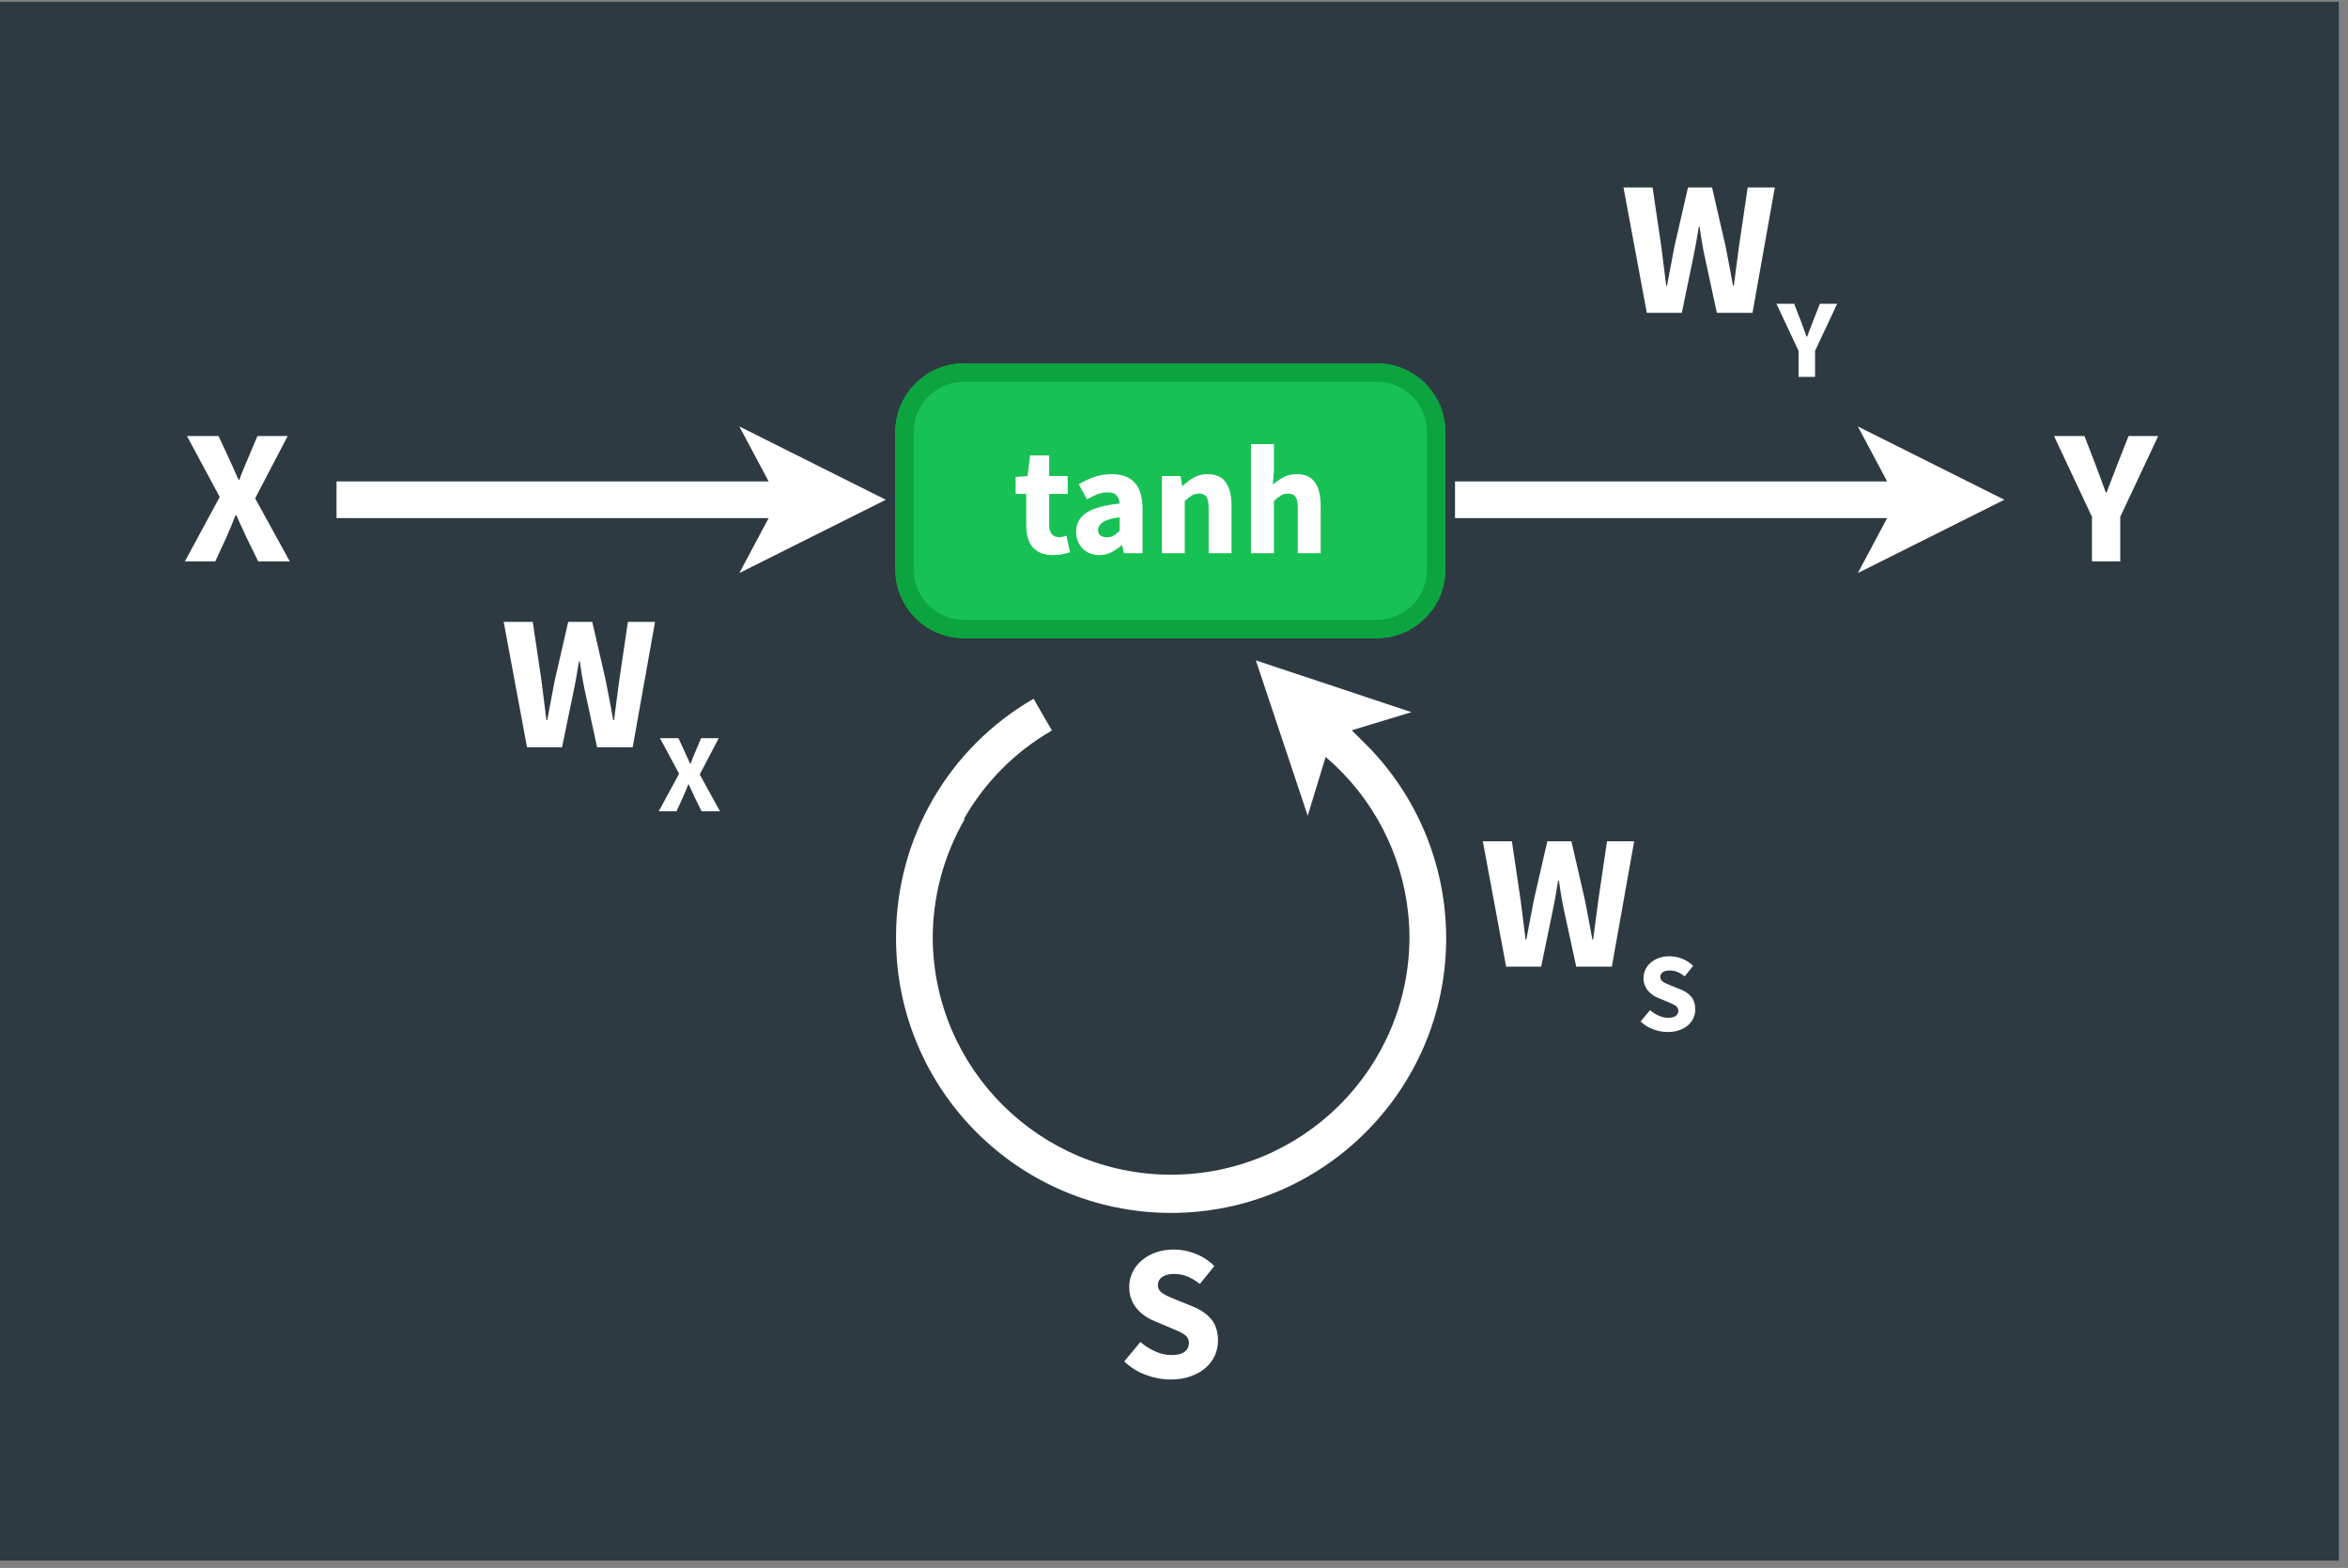 <?xml version="1.0" encoding="UTF-8" standalone="no"?>
<!DOCTYPE svg PUBLIC "-//W3C//DTD SVG 1.1//EN" "http://www.w3.org/Graphics/SVG/1.1/DTD/svg11.dtd">
<svg width="100%" height="100%" viewBox="0 0 256 171" version="1.1" xmlns="http://www.w3.org/2000/svg" xmlns:xlink="http://www.w3.org/1999/xlink" xml:space="preserve" xmlns:serif="http://www.serif.com/" style="fill-rule:evenodd;clip-rule:evenodd;stroke-linejoin:round;stroke-miterlimit:1.414;">
    <rect x="0" y="0" width="256" height="171" fill="#808080" stroke="none"/>
    <g id="Artboard1" transform="matrix(1.04217e-17,-0.17,0.255,1.56265e-17,0,170.2)">
        <rect x="0" y="0" width="1000" height="1000" style="fill:rgb(46,58,65);"/>
        <g transform="matrix(-0.948,7.74522e-17,-1.68875e-16,-0.92,-3950.62,-2111.68)">
            <g id="output" transform="matrix(6.196,0,1.05036e-31,4.261,-7523.4,-4901.87)">
                <g transform="matrix(1.94388e-17,-0.317,0.593,3.62858e-17,263.602,472.048)">
                    <path d="M60,276.875L60,270.125L208.68,270.125L198.6,260L249,273.5L198.6,287L208.68,276.875L60,276.875Z" style="fill:white;"/>
                </g>
                <g transform="matrix(6.12323e-17,-1,1,6.12323e-17,351.764,469.179)">
                    <path d="M85.621,80.758L85.621,75.886L81.484,67.066L84.802,67.066L86.02,70.216C86.216,70.734 86.402,71.235 86.577,71.718C86.752,72.201 86.937,72.708 87.133,73.24L87.217,73.24C87.413,72.708 87.606,72.201 87.795,71.718C87.984,71.235 88.176,70.734 88.372,70.216L89.611,67.066L92.845,67.066L88.708,75.886L88.708,80.758L85.621,80.758Z" style="fill:white;fill-rule:nonzero;"/>
                </g>
                <g transform="matrix(6.12323e-17,-1,1,6.12323e-17,324.615,516.158)">
                    <path d="M84.046,80.758L81.505,67.066L84.676,67.066L85.621,73.471C85.705,74.185 85.796,74.903 85.894,75.624C85.992,76.345 86.083,77.069 86.167,77.797L86.251,77.797C86.391,77.069 86.528,76.345 86.661,75.624C86.794,74.903 86.93,74.185 87.07,73.471L88.54,67.066L91.165,67.066L92.635,73.471C92.775,74.171 92.912,74.882 93.045,75.603C93.178,76.324 93.314,77.055 93.454,77.797L93.538,77.797C93.636,77.055 93.731,76.327 93.822,75.613C93.913,74.899 94.007,74.185 94.105,73.471L95.05,67.066L98.011,67.066L95.575,80.758L91.69,80.758L90.346,74.542C90.234,74.01 90.133,73.475 90.042,72.936C89.951,72.397 89.87,71.875 89.8,71.371L89.716,71.371C89.632,71.875 89.545,72.397 89.454,72.936C89.363,73.475 89.261,74.01 89.149,74.542L87.868,80.758L84.046,80.758Z" style="fill:white;fill-rule:nonzero;"/>
                    <path d="M100.598,87.751L100.598,84.911L98.186,79.769L100.121,79.769L100.831,81.605C100.945,81.907 101.053,82.199 101.155,82.481C101.257,82.762 101.366,83.058 101.48,83.368L101.529,83.368C101.643,83.058 101.755,82.762 101.865,82.481C101.976,82.199 102.088,81.907 102.202,81.605L102.925,79.769L104.81,79.769L102.398,84.911L102.398,87.751L100.598,87.751Z" style="fill:white;fill-rule:nonzero;"/>
                </g>
            </g>
            <g id="input" transform="matrix(6.196,0,0,4.261,-7523.4,-4424.66)">
                <g transform="matrix(1.94388e-17,-0.317,0.593,3.62858e-17,263.602,482.048)">
                    <path d="M60,276.875L60,270.125L208.68,270.125L198.6,260L249,273.5L198.6,287L208.68,276.875L60,276.875Z" style="fill:white;"/>
                </g>
                <g transform="matrix(6.12323e-17,-1,1,6.12323e-17,351.764,561.011)">
                    <path d="M81.442,80.758L85.243,73.723L81.673,67.066L85.117,67.066L86.314,69.649C86.468,69.971 86.622,70.311 86.776,70.668C86.93,71.025 87.105,71.42 87.301,71.854L87.385,71.854C87.539,71.42 87.69,71.025 87.837,70.668C87.984,70.311 88.127,69.971 88.267,69.649L89.359,67.066L92.656,67.066L89.107,73.87L92.887,80.758L89.443,80.758L88.078,77.965C87.91,77.601 87.746,77.241 87.585,76.884C87.424,76.527 87.245,76.138 87.049,75.718L86.965,75.718C86.811,76.138 86.657,76.527 86.503,76.884C86.349,77.241 86.195,77.601 86.041,77.965L84.76,80.758L81.442,80.758Z" style="fill:white;fill-rule:nonzero;"/>
                </g>
                <g transform="matrix(6.12323e-17,-1,1,6.12323e-17,372.06,526.298)">
                    <path d="M84.046,80.758L81.505,67.066L84.676,67.066L85.621,73.471C85.705,74.185 85.796,74.903 85.894,75.624C85.992,76.345 86.083,77.069 86.167,77.797L86.251,77.797C86.391,77.069 86.528,76.345 86.661,75.624C86.794,74.903 86.93,74.185 87.07,73.471L88.54,67.066L91.165,67.066L92.635,73.471C92.775,74.171 92.912,74.882 93.045,75.603C93.178,76.324 93.314,77.055 93.454,77.797L93.538,77.797C93.636,77.055 93.731,76.327 93.822,75.613C93.913,74.899 94.007,74.185 94.105,73.471L95.05,67.066L98.011,67.066L95.575,80.758L91.69,80.758L90.346,74.542C90.234,74.01 90.133,73.475 90.042,72.936C89.951,72.397 89.87,71.875 89.8,71.371L89.716,71.371C89.632,71.875 89.545,72.397 89.454,72.936C89.363,73.475 89.261,74.01 89.149,74.542L87.868,80.758L84.046,80.758Z" style="fill:white;fill-rule:nonzero;"/>
                    <path d="M98.419,87.751L100.635,83.65L98.554,79.769L100.562,79.769L101.259,81.275C101.349,81.462 101.439,81.66 101.529,81.868C101.619,82.077 101.721,82.307 101.835,82.56L101.884,82.56C101.974,82.307 102.061,82.077 102.147,81.868C102.233,81.66 102.316,81.462 102.398,81.275L103.035,79.769L104.957,79.769L102.888,83.735L105.092,87.751L103.084,87.751L102.288,86.123C102.19,85.911 102.094,85.7 102,85.492C101.906,85.284 101.802,85.058 101.688,84.813L101.639,84.813C101.549,85.058 101.459,85.284 101.37,85.492C101.28,85.7 101.19,85.911 101.1,86.123L100.353,87.751L98.419,87.751Z" style="fill:white;fill-rule:nonzero;"/>
                </g>
            </g>
            <g transform="matrix(6.196,0,1.57554e-31,4.261,-7915.74,-4479.27)">
                <g transform="matrix(6.12323e-17,-1,1,6.12323e-17,504.186,474.336)">
                    <path d="M89.467,81.01C88.571,81.01 87.679,80.846 86.79,80.517C85.901,80.188 85.106,79.694 84.406,79.036L86.17,76.915C86.66,77.335 87.203,77.678 87.798,77.944C88.393,78.21 88.977,78.343 89.551,78.343C90.195,78.343 90.675,78.224 90.99,77.986C91.305,77.748 91.462,77.426 91.462,77.02C91.462,76.81 91.417,76.628 91.326,76.474C91.235,76.32 91.102,76.184 90.927,76.065C90.752,75.946 90.542,75.834 90.297,75.729C90.052,75.624 89.782,75.508 89.488,75.382L87.703,74.626C87.353,74.486 87.014,74.304 86.685,74.08C86.356,73.856 86.062,73.594 85.803,73.293C85.544,72.992 85.337,72.642 85.183,72.243C85.029,71.844 84.952,71.392 84.952,70.888C84.952,70.328 85.071,69.8 85.309,69.303C85.547,68.806 85.883,68.372 86.317,68.001C86.751,67.63 87.266,67.339 87.861,67.129C88.456,66.919 89.11,66.814 89.824,66.814C90.622,66.814 91.41,66.968 92.187,67.276C92.964,67.584 93.646,68.032 94.234,68.62L92.659,70.573C92.211,70.223 91.763,69.954 91.315,69.765C90.867,69.576 90.37,69.481 89.824,69.481C89.292,69.481 88.869,69.59 88.554,69.807C88.239,70.024 88.081,70.328 88.081,70.72C88.081,70.93 88.134,71.109 88.239,71.256C88.344,71.403 88.491,71.536 88.68,71.655C88.869,71.774 89.089,71.886 89.341,71.991C89.593,72.096 89.866,72.211 90.16,72.337L91.924,73.051C92.764,73.387 93.426,73.849 93.909,74.437C94.392,75.025 94.633,75.802 94.633,76.768C94.633,77.342 94.518,77.885 94.287,78.396C94.056,78.907 93.72,79.355 93.279,79.74C92.838,80.125 92.295,80.433 91.651,80.664C91.007,80.895 90.279,81.01 89.467,81.01Z" style="fill:white;fill-rule:nonzero;"/>
                </g>
                <g transform="matrix(6.12323e-17,-1,1,6.12323e-17,459.345,432.321)">
                    <path d="M84.046,80.758L81.505,67.066L84.676,67.066L85.621,73.471C85.705,74.185 85.796,74.903 85.894,75.624C85.992,76.345 86.083,77.069 86.167,77.797L86.251,77.797C86.391,77.069 86.528,76.345 86.661,75.624C86.794,74.903 86.93,74.185 87.07,73.471L88.54,67.066L91.165,67.066L92.635,73.471C92.775,74.171 92.912,74.882 93.045,75.603C93.178,76.324 93.314,77.055 93.454,77.797L93.538,77.797C93.636,77.055 93.731,76.327 93.822,75.613C93.913,74.899 94.007,74.185 94.105,73.471L95.05,67.066L98.011,67.066L95.575,80.758L91.69,80.758L90.346,74.542C90.234,74.01 90.133,73.475 90.042,72.936C89.951,72.397 89.87,71.875 89.8,71.371L89.716,71.371C89.632,71.875 89.545,72.397 89.454,72.936C89.363,73.475 89.261,74.01 89.149,74.542L87.868,80.758L84.046,80.758Z" style="fill:white;fill-rule:nonzero;"/>
                    <path d="M101.663,87.898C101.141,87.898 100.621,87.802 100.103,87.61C99.584,87.419 99.121,87.131 98.713,86.747L99.741,85.511C100.027,85.756 100.343,85.956 100.69,86.111C101.037,86.266 101.378,86.343 101.712,86.343C102.088,86.343 102.367,86.274 102.551,86.135C102.735,85.996 102.827,85.809 102.827,85.572C102.827,85.45 102.8,85.343 102.747,85.254C102.694,85.164 102.616,85.084 102.514,85.015C102.412,84.946 102.29,84.88 102.147,84.819C102.004,84.758 101.847,84.69 101.676,84.617L100.635,84.176C100.431,84.095 100.233,83.989 100.041,83.858C99.849,83.727 99.678,83.574 99.527,83.399C99.376,83.223 99.256,83.019 99.166,82.787C99.076,82.554 99.031,82.291 99.031,81.997C99.031,81.671 99.101,81.362 99.239,81.073C99.378,80.783 99.574,80.53 99.827,80.314C100.08,80.097 100.38,79.928 100.727,79.805C101.074,79.683 101.455,79.622 101.872,79.622C102.337,79.622 102.796,79.712 103.249,79.891C103.702,80.071 104.1,80.332 104.443,80.675L103.524,81.813C103.263,81.609 103.002,81.452 102.741,81.342C102.48,81.232 102.19,81.177 101.872,81.177C101.561,81.177 101.315,81.24 101.131,81.366C100.947,81.493 100.855,81.671 100.855,81.899C100.855,82.021 100.886,82.126 100.947,82.211C101.008,82.297 101.094,82.374 101.204,82.444C101.315,82.513 101.443,82.579 101.59,82.64C101.737,82.701 101.896,82.768 102.068,82.842L103.096,83.258C103.586,83.454 103.971,83.723 104.253,84.066C104.534,84.409 104.675,84.862 104.675,85.425C104.675,85.76 104.608,86.076 104.473,86.374C104.339,86.672 104.143,86.933 103.886,87.157C103.628,87.382 103.312,87.561 102.937,87.696C102.561,87.831 102.137,87.898 101.663,87.898Z" style="fill:white;fill-rule:nonzero;"/>
                </g>
                <g transform="matrix(6.12323e-17,-1,1,6.12323e-17,433.695,520.608)">
                    <path d="M161.792,103.216C161.769,96.46 159.125,90.083 154.58,85.331L153.763,84.514C153.402,84.168 153.029,83.832 152.646,83.507L150.692,89.929L145.035,72.958L162.006,78.615L155.5,80.595L156.56,81.654C156.86,81.942 157.153,82.235 157.44,82.534L157.763,82.857L157.754,82.867C162.809,88.3 165.748,95.504 165.791,103.131L165.792,103.131L165.792,103.215L165.792,103.305C165.792,119.862 152.349,133.305 135.792,133.305C119.235,133.305 105.792,119.862 105.792,103.305L105.792,103.229L105.792,103.131C105.792,92.413 111.51,82.509 120.792,77.15L122.792,80.615C118.725,82.963 115.447,86.318 113.201,90.262L113.275,90.305C111.006,94.235 109.805,98.691 109.792,103.229C109.845,117.534 121.475,129.131 135.792,129.131C150.123,129.131 161.746,117.536 161.792,103.216Z" style="fill:white;"/>
                </g>
            </g>
            <g id="tanh" transform="matrix(3.79383e-16,-4.261,6.196,2.60896e-16,-5889.71,-1821.34)">
                <g transform="matrix(1.935,0,0,0.968,-228.535,-699.774)">
                    <path d="M257.06,882.75C257.06,878.473 255.324,875 253.185,875L229.935,875C227.796,875 226.06,878.473 226.06,882.75L226.06,898.25C226.06,902.527 227.796,906 229.935,906L253.185,906C255.324,906 257.06,902.527 257.06,898.25L257.06,882.75Z" style="fill:rgb(24,193,84);"/>
                    <path d="M253.235,875.001L253.285,875.003L253.335,875.006L253.384,875.01L253.434,875.016L253.483,875.023L253.532,875.031L253.581,875.04L253.63,875.051L253.678,875.062L253.727,875.075L253.775,875.089L253.823,875.105L253.871,875.121L253.918,875.139L253.966,875.158L254.013,875.178L254.06,875.199L254.106,875.221L254.153,875.244L254.199,875.269L254.245,875.294L254.291,875.321L254.337,875.349L254.382,875.378L254.427,875.407L254.472,875.439L254.517,875.471L254.561,875.504L254.605,875.538L254.649,875.573L254.693,875.609L254.736,875.647L254.779,875.685L254.822,875.724L254.864,875.765L254.907,875.806L254.948,875.848L254.99,875.892L255.031,875.936L255.072,875.981L255.113,876.027L255.154,876.075L255.194,876.123L255.233,876.172L255.273,876.222L255.312,876.273L255.351,876.324L255.389,876.377L255.428,876.431L255.465,876.485L255.503,876.54L255.54,876.597L255.577,876.654L255.613,876.712L255.649,876.771L255.685,876.83L255.72,876.891L255.755,876.952L255.79,877.014L255.824,877.077L255.858,877.141L255.891,877.206L255.925,877.271L255.957,877.337L255.989,877.404L256.021,877.472L256.053,877.54L256.084,877.609L256.115,877.679L256.145,877.75L256.175,877.821L256.204,877.894L256.233,877.966L256.262,878.04L256.29,878.114L256.317,878.189L256.345,878.265L256.371,878.341L256.398,878.418L256.424,878.496L256.449,878.574L256.474,878.653L256.499,878.733L256.523,878.813L256.546,878.894L256.569,878.975L256.592,879.057L256.614,879.14L256.636,879.223L256.657,879.307L256.678,879.391L256.698,879.476L256.717,879.562L256.737,879.648L256.755,879.735L256.773,879.822L256.791,879.909L256.808,879.998L256.825,880.086L256.841,880.176L256.856,880.265L256.871,880.356L256.886,880.446L256.9,880.538L256.913,880.629L256.926,880.722L256.938,880.814L256.95,880.907L256.961,881.001L256.971,881.095L256.981,881.189L256.991,881.284L256.999,881.379L257.008,881.474L257.015,881.57L257.022,881.667L257.029,881.764L257.035,881.861L257.04,881.958L257.045,882.056L257.049,882.154L257.052,882.253L257.055,882.351L257.057,882.451L257.059,882.55L257.06,882.65L257.06,882.75L257.06,898.25L257.06,898.35L257.059,898.45L257.057,898.549L257.055,898.649L257.052,898.747L257.049,898.846L257.045,898.944L257.04,899.042L257.035,899.139L257.029,899.236L257.022,899.333L257.015,899.43L257.008,899.526L256.999,899.621L256.991,899.716L256.981,899.811L256.971,899.905L256.961,899.999L256.95,900.093L256.938,900.186L256.926,900.278L256.913,900.371L256.9,900.462L256.886,900.554L256.871,900.644L256.856,900.735L256.841,900.824L256.825,900.914L256.808,901.002L256.791,901.091L256.773,901.178L256.755,901.265L256.737,901.352L256.717,901.438L256.698,901.524L256.678,901.609L256.657,901.693L256.636,901.777L256.614,901.86L256.592,901.943L256.569,902.025L256.546,902.106L256.523,902.187L256.499,902.267L256.474,902.347L256.449,902.426L256.424,902.504L256.398,902.582L256.371,902.659L256.345,902.735L256.317,902.811L256.29,902.886L256.262,902.96L256.233,903.034L256.204,903.106L256.175,903.179L256.145,903.25L256.115,903.321L256.084,903.391L256.053,903.46L256.021,903.528L255.989,903.596L255.957,903.663L255.925,903.729L255.891,903.794L255.858,903.859L255.824,903.923L255.79,903.986L255.755,904.048L255.72,904.109L255.685,904.17L255.649,904.229L255.613,904.288L255.577,904.346L255.54,904.403L255.503,904.46L255.465,904.515L255.428,904.569L255.389,904.623L255.351,904.676L255.312,904.727L255.273,904.778L255.233,904.828L255.194,904.877L255.154,904.925L255.113,904.973L255.072,905.019L255.031,905.064L254.99,905.108L254.948,905.152L254.907,905.194L254.864,905.235L254.822,905.276L254.779,905.315L254.736,905.353L254.693,905.391L254.649,905.427L254.605,905.462L254.561,905.496L254.517,905.529L254.472,905.561L254.427,905.593L254.382,905.622L254.337,905.651L254.291,905.679L254.245,905.706L254.199,905.731L254.153,905.756L254.106,905.779L254.06,905.801L254.013,905.822L253.966,905.842L253.918,905.861L253.871,905.879L253.823,905.895L253.775,905.911L253.727,905.925L253.678,905.938L253.63,905.949L253.581,905.96L253.532,905.969L253.483,905.977L253.434,905.984L253.384,905.99L253.335,905.994L253.285,905.997L253.235,905.999L253.185,906L229.935,906L229.885,905.999L229.835,905.997L229.785,905.994L229.736,905.99L229.686,905.984L229.637,905.977L229.588,905.969L229.539,905.96L229.49,905.949L229.442,905.938L229.393,905.925L229.345,905.911L229.297,905.895L229.249,905.879L229.202,905.861L229.154,905.842L229.107,905.822L229.06,905.801L229.014,905.779L228.967,905.756L228.921,905.731L228.875,905.706L228.829,905.679L228.783,905.651L228.738,905.622L228.693,905.593L228.648,905.561L228.603,905.529L228.559,905.496L228.515,905.462L228.471,905.427L228.427,905.391L228.384,905.353L228.341,905.315L228.298,905.276L228.256,905.235L228.213,905.194L228.172,905.152L228.13,905.108L228.089,905.064L228.048,905.019L228.007,904.973L227.966,904.925L227.926,904.877L227.887,904.828L227.847,904.778L227.808,904.727L227.769,904.676L227.731,904.623L227.692,904.569L227.655,904.515L227.617,904.46L227.58,904.403L227.543,904.346L227.507,904.288L227.471,904.229L227.435,904.17L227.4,904.109L227.365,904.048L227.33,903.986L227.296,903.923L227.262,903.859L227.229,903.794L227.195,903.729L227.163,903.663L227.131,903.596L227.099,903.528L227.067,903.46L227.036,903.391L227.005,903.321L226.975,903.25L226.945,903.179L226.916,903.106L226.887,903.034L226.858,902.96L226.83,902.886L226.803,902.811L226.775,902.735L226.749,902.659L226.722,902.582L226.696,902.504L226.671,902.426L226.646,902.347L226.621,902.267L226.597,902.187L226.574,902.106L226.551,902.025L226.528,901.943L226.506,901.86L226.484,901.777L226.463,901.693L226.442,901.609L226.422,901.524L226.403,901.438L226.383,901.352L226.365,901.265L226.347,901.178L226.329,901.091L226.312,901.002L226.295,900.914L226.279,900.824L226.264,900.735L226.249,900.644L226.234,900.554L226.22,900.462L226.207,900.371L226.194,900.278L226.182,900.186L226.17,900.093L226.159,899.999L226.149,899.905L226.139,899.811L226.129,899.716L226.121,899.621L226.112,899.526L226.105,899.43L226.098,899.333L226.091,899.236L226.085,899.139L226.08,899.042L226.075,898.944L226.071,898.846L226.068,898.747L226.065,898.649L226.063,898.549L226.061,898.45L226.06,898.35L226.06,898.25L226.06,882.75L226.06,882.65L226.061,882.55L226.063,882.451L226.065,882.351L226.068,882.253L226.071,882.154L226.075,882.056L226.08,881.958L226.085,881.861L226.091,881.764L226.098,881.667L226.105,881.57L226.112,881.474L226.121,881.379L226.129,881.284L226.139,881.189L226.149,881.095L226.159,881.001L226.17,880.907L226.182,880.814L226.194,880.722L226.207,880.629L226.22,880.538L226.234,880.446L226.249,880.356L226.264,880.265L226.279,880.176L226.295,880.086L226.312,879.998L226.329,879.909L226.347,879.822L226.365,879.735L226.383,879.648L226.403,879.562L226.422,879.476L226.442,879.391L226.463,879.307L226.484,879.223L226.506,879.14L226.528,879.057L226.551,878.975L226.574,878.894L226.597,878.813L226.621,878.733L226.646,878.653L226.671,878.574L226.696,878.496L226.722,878.418L226.749,878.341L226.775,878.265L226.803,878.189L226.83,878.114L226.858,878.04L226.887,877.966L226.916,877.894L226.945,877.821L226.975,877.75L227.005,877.679L227.036,877.609L227.067,877.54L227.099,877.472L227.131,877.404L227.163,877.337L227.195,877.271L227.229,877.206L227.262,877.141L227.296,877.077L227.33,877.014L227.365,876.952L227.4,876.891L227.435,876.83L227.471,876.771L227.507,876.712L227.543,876.654L227.58,876.597L227.617,876.54L227.655,876.485L227.692,876.431L227.731,876.377L227.769,876.324L227.808,876.273L227.847,876.222L227.887,876.172L227.926,876.123L227.966,876.075L228.007,876.027L228.048,875.981L228.089,875.936L228.13,875.892L228.172,875.848L228.213,875.806L228.256,875.765L228.298,875.724L228.341,875.685L228.384,875.647L228.427,875.609L228.471,875.573L228.515,875.538L228.559,875.504L228.603,875.471L228.648,875.439L228.693,875.407L228.738,875.378L228.783,875.349L228.829,875.321L228.875,875.294L228.921,875.269L228.967,875.244L229.014,875.221L229.06,875.199L229.107,875.178L229.154,875.158L229.202,875.139L229.249,875.121L229.297,875.105L229.345,875.089L229.393,875.075L229.442,875.062L229.49,875.051L229.539,875.04L229.588,875.031L229.637,875.023L229.686,875.016L229.736,875.01L229.785,875.006L229.835,875.003L229.885,875.001L229.935,875L253.185,875L253.235,875.001ZM229.938,877.067L229.898,877.067L229.861,877.069L229.825,877.071L229.788,877.074L229.752,877.078L229.716,877.083L229.679,877.089L229.644,877.096L229.608,877.104L229.572,877.112L229.537,877.122L229.501,877.132L229.466,877.144L229.431,877.156L229.397,877.168L229.362,877.182L229.327,877.197L229.293,877.212L229.259,877.228L229.225,877.246L229.191,877.263L229.157,877.282L229.124,877.302L229.09,877.322L229.057,877.343L229.024,877.365L228.991,877.388L228.959,877.411L228.926,877.435L228.894,877.46L228.862,877.486L228.83,877.513L228.798,877.54L228.767,877.568L228.736,877.597L228.704,877.626L228.674,877.657L228.643,877.688L228.612,877.719L228.582,877.752L228.552,877.785L228.522,877.819L228.492,877.853L228.463,877.889L228.434,877.925L228.405,877.961L228.376,877.999L228.348,878.037L228.319,878.075L228.291,878.115L228.264,878.155L228.236,878.195L228.209,878.237L228.182,878.279L228.155,878.321L228.129,878.364L228.102,878.408L228.076,878.453L228.051,878.498L228.025,878.544L228,878.59L227.975,878.637L227.951,878.684L227.926,878.732L227.902,878.781L227.878,878.83L227.855,878.88L227.832,878.93L227.809,878.981L227.786,879.033L227.764,879.085L227.742,879.137L227.721,879.19L227.699,879.244L227.678,879.298L227.658,879.352L227.637,879.407L227.617,879.463L227.598,879.519L227.578,879.575L227.559,879.632L227.541,879.69L227.522,879.748L227.504,879.806L227.487,879.865L227.469,879.924L227.453,879.984L227.436,880.044L227.42,880.105L227.404,880.166L227.388,880.227L227.373,880.289L227.358,880.351L227.344,880.414L227.33,880.477L227.316,880.54L227.303,880.604L227.29,880.668L227.278,880.733L227.266,880.798L227.254,880.863L227.242,880.928L227.232,880.994L227.221,881.061L227.211,881.127L227.201,881.194L227.192,881.262L227.183,881.33L227.174,881.398L227.166,881.466L227.158,881.535L227.151,881.604L227.144,881.673L227.138,881.743L227.132,881.813L227.126,881.883L227.121,881.953L227.116,882.024L227.112,882.096L227.108,882.167L227.105,882.239L227.102,882.311L227.099,882.383L227.097,882.456L227.095,882.529L227.094,882.603L227.094,882.676L227.093,882.756L227.093,898.244L227.094,898.324L227.094,898.397L227.095,898.471L227.097,898.544L227.099,898.617L227.102,898.689L227.105,898.761L227.108,898.833L227.112,898.904L227.116,898.976L227.121,899.047L227.126,899.117L227.132,899.187L227.138,899.257L227.144,899.327L227.151,899.396L227.158,899.465L227.166,899.534L227.174,899.602L227.183,899.67L227.192,899.738L227.201,899.806L227.211,899.873L227.221,899.939L227.232,900.006L227.242,900.072L227.254,900.137L227.266,900.202L227.278,900.267L227.29,900.332L227.303,900.396L227.316,900.46L227.33,900.523L227.344,900.586L227.358,900.649L227.373,900.711L227.388,900.773L227.404,900.834L227.42,900.895L227.436,900.956L227.452,901.016L227.469,901.076L227.487,901.135L227.504,901.194L227.522,901.252L227.541,901.31L227.559,901.368L227.578,901.425L227.598,901.481L227.617,901.537L227.637,901.593L227.658,901.648L227.678,901.702L227.699,901.756L227.721,901.81L227.742,901.863L227.764,901.915L227.786,901.967L227.809,902.019L227.832,902.07L227.855,902.12L227.878,902.17L227.902,902.219L227.926,902.268L227.951,902.316L227.975,902.363L228,902.41L228.025,902.456L228.051,902.502L228.076,902.547L228.102,902.592L228.129,902.636L228.155,902.679L228.182,902.721L228.209,902.763L228.236,902.805L228.264,902.845L228.291,902.885L228.319,902.925L228.348,902.963L228.376,903.001L228.405,903.039L228.434,903.075L228.463,903.111L228.492,903.147L228.522,903.181L228.552,903.215L228.582,903.248L228.612,903.281L228.643,903.312L228.674,903.343L228.704,903.374L228.736,903.403L228.767,903.432L228.798,903.46L228.83,903.487L228.862,903.514L228.894,903.54L228.926,903.565L228.959,903.589L228.991,903.612L229.024,903.635L229.057,903.657L229.09,903.678L229.124,903.698L229.157,903.718L229.191,903.737L229.225,903.754L229.259,903.772L229.293,903.788L229.327,903.803L229.362,903.818L229.397,903.832L229.431,903.844L229.466,903.856L229.501,903.868L229.537,903.878L229.572,903.888L229.608,903.896L229.644,903.904L229.679,903.911L229.716,903.917L229.752,903.922L229.788,903.926L229.825,903.929L229.861,903.931L229.898,903.933L229.938,903.933L253.182,903.933L253.222,903.933L253.259,903.931L253.295,903.929L253.332,903.926L253.368,903.922L253.404,903.917L253.441,903.911L253.476,903.904L253.512,903.896L253.548,903.888L253.583,903.878L253.619,903.868L253.654,903.856L253.689,903.844L253.724,903.832L253.758,903.818L253.793,903.803L253.827,903.788L253.861,903.772L253.895,903.754L253.929,903.737L253.963,903.718L253.996,903.698L254.03,903.678L254.063,903.657L254.096,903.635L254.129,903.612L254.161,903.589L254.194,903.565L254.226,903.54L254.258,903.514L254.29,903.487L254.322,903.46L254.353,903.432L254.384,903.403L254.416,903.374L254.446,903.343L254.477,903.312L254.508,903.281L254.538,903.248L254.568,903.215L254.598,903.181L254.628,903.147L254.657,903.111L254.686,903.075L254.715,903.039L254.744,903.001L254.772,902.963L254.801,902.925L254.829,902.885L254.856,902.845L254.884,902.805L254.911,902.763L254.938,902.721L254.965,902.679L254.991,902.635L255.018,902.592L255.044,902.547L255.069,902.502L255.095,902.456L255.12,902.41L255.145,902.363L255.169,902.316L255.194,902.268L255.218,902.219L255.242,902.17L255.265,902.12L255.288,902.07L255.311,902.019L255.334,901.967L255.356,901.915L255.378,901.863L255.399,901.81L255.421,901.756L255.442,901.702L255.462,901.648L255.483,901.593L255.503,901.537L255.522,901.481L255.542,901.425L255.561,901.368L255.579,901.31L255.598,901.252L255.616,901.194L255.633,901.135L255.651,901.076L255.668,901.016L255.684,900.956L255.7,900.895L255.716,900.834L255.732,900.773L255.747,900.711L255.762,900.649L255.776,900.586L255.79,900.523L255.804,900.46L255.817,900.396L255.83,900.332L255.842,900.267L255.854,900.203L255.866,900.137L255.878,900.072L255.888,900.006L255.899,899.939L255.909,899.873L255.919,899.806L255.928,899.738L255.937,899.67L255.946,899.602L255.954,899.534L255.962,899.465L255.969,899.396L255.976,899.327L255.982,899.257L255.988,899.187L255.994,899.117L255.999,899.046L256.004,898.975L256.008,898.904L256.012,898.833L256.015,898.761L256.018,898.689L256.021,898.617L256.023,898.544L256.025,898.471L256.026,898.398L256.026,898.324L256.027,898.244L256.027,882.756L256.026,882.676L256.026,882.602L256.025,882.529L256.023,882.456L256.021,882.383L256.018,882.311L256.015,882.239L256.012,882.167L256.008,882.096L256.004,882.025L255.999,881.954L255.994,881.883L255.988,881.813L255.982,881.743L255.976,881.673L255.969,881.604L255.962,881.535L255.954,881.466L255.946,881.398L255.937,881.33L255.928,881.262L255.919,881.194L255.909,881.127L255.899,881.061L255.888,880.994L255.878,880.928L255.866,880.863L255.854,880.797L255.842,880.733L255.83,880.668L255.817,880.604L255.804,880.54L255.79,880.477L255.776,880.414L255.762,880.351L255.747,880.289L255.732,880.227L255.716,880.166L255.7,880.105L255.684,880.044L255.668,879.984L255.651,879.924L255.633,879.865L255.616,879.806L255.598,879.748L255.579,879.69L255.561,879.632L255.542,879.575L255.522,879.519L255.503,879.463L255.483,879.407L255.462,879.352L255.442,879.298L255.421,879.244L255.399,879.19L255.378,879.137L255.356,879.085L255.334,879.033L255.311,878.981L255.288,878.93L255.265,878.88L255.242,878.83L255.218,878.781L255.194,878.732L255.169,878.684L255.145,878.637L255.12,878.59L255.095,878.544L255.069,878.498L255.044,878.453L255.018,878.408L254.991,878.365L254.965,878.321L254.938,878.279L254.911,878.237L254.884,878.195L254.856,878.155L254.829,878.115L254.801,878.075L254.772,878.037L254.744,877.999L254.715,877.961L254.686,877.925L254.657,877.889L254.628,877.853L254.598,877.819L254.568,877.785L254.538,877.752L254.508,877.719L254.477,877.688L254.446,877.657L254.416,877.626L254.384,877.597L254.353,877.568L254.322,877.54L254.29,877.513L254.258,877.486L254.226,877.46L254.194,877.435L254.161,877.411L254.129,877.388L254.096,877.365L254.063,877.343L254.03,877.322L253.996,877.302L253.963,877.282L253.929,877.263L253.895,877.246L253.861,877.228L253.827,877.212L253.793,877.197L253.758,877.182L253.724,877.168L253.689,877.156L253.654,877.144L253.619,877.132L253.583,877.122L253.548,877.112L253.512,877.104L253.476,877.096L253.441,877.089L253.404,877.083L253.368,877.078L253.332,877.074L253.295,877.071L253.259,877.069L253.222,877.067L253.182,877.067L229.938,877.067Z" style="fill:rgb(11,164,63);"/>
                </g>
                <g transform="matrix(1,0,0,1,-17.06,-728)">
                    <g id="tanh1" serif:id="tanh">
                        <path d="M243.132,896.162C242.61,896.162 242.165,896.083 241.797,895.925C241.429,895.766 241.128,895.545 240.896,895.261C240.664,894.978 240.494,894.635 240.386,894.233C240.278,893.831 240.225,893.386 240.225,892.899L240.225,889.482L239.069,889.482L239.069,887.628L240.361,887.526L240.65,885.282L242.724,885.282L242.724,887.526L244.747,887.526L244.747,889.482L242.724,889.482L242.724,892.864C242.724,893.34 242.823,893.683 243.021,893.893C243.219,894.103 243.483,894.208 243.812,894.208C243.948,894.208 244.086,894.19 244.228,894.156C244.37,894.122 244.497,894.083 244.611,894.037L245.002,895.857C244.775,895.925 244.509,895.992 244.203,896.06C243.897,896.128 243.54,896.162 243.132,896.162Z" style="fill:white;fill-rule:nonzero;"/>
                        <path d="M248.181,896.162C247.795,896.162 247.447,896.097 247.135,895.967C246.823,895.837 246.56,895.655 246.345,895.423C246.129,895.191 245.962,894.921 245.843,894.616C245.724,894.309 245.665,893.975 245.665,893.612C245.665,892.728 246.039,892.037 246.787,891.539C247.535,891.04 248.742,890.705 250.408,890.535C250.385,890.161 250.274,889.864 250.076,889.643C249.878,889.422 249.546,889.311 249.082,889.311C248.719,889.311 248.359,889.38 248.002,889.516C247.645,889.651 247.263,889.838 246.855,890.077L245.954,888.428C246.498,888.099 247.067,887.833 247.662,887.628C248.257,887.425 248.889,887.323 249.558,887.323C250.646,887.323 251.476,887.631 252.048,888.249C252.62,888.867 252.907,889.827 252.907,891.131L252.907,895.958L250.867,895.958L250.697,895.092L250.629,895.092C250.266,895.409 249.886,895.667 249.49,895.865C249.093,896.063 248.657,896.162 248.181,896.162ZM249.031,894.224C249.314,894.224 249.558,894.162 249.762,894.037C249.966,893.913 250.181,893.737 250.408,893.511L250.408,892.031C249.524,892.156 248.912,892.338 248.572,892.575C248.232,892.814 248.062,893.097 248.062,893.425C248.062,893.698 248.149,893.899 248.325,894.029C248.501,894.159 248.736,894.224 249.031,894.224Z" style="fill:white;fill-rule:nonzero;"/>
                        <path d="M255.015,895.958L255.015,887.526L257.055,887.526L257.225,888.598L257.293,888.598C257.655,888.257 258.052,887.96 258.483,887.705C258.913,887.45 259.418,887.323 259.996,887.323C260.914,887.323 261.579,887.623 261.993,888.223C262.407,888.824 262.614,889.657 262.614,890.723L262.614,895.958L260.115,895.958L260.115,891.045C260.115,890.434 260.032,890.014 259.868,889.787C259.704,889.561 259.44,889.448 259.078,889.448C258.76,889.448 258.488,889.518 258.262,889.66C258.035,889.802 257.786,890.003 257.514,890.263L257.514,895.958L255.015,895.958Z" style="fill:white;fill-rule:nonzero;"/>
                        <path d="M264.739,895.958L264.739,884.041L267.238,884.041L267.238,886.965L267.119,888.478C267.436,888.195 267.804,887.932 268.224,887.688C268.643,887.444 269.142,887.323 269.72,887.323C270.638,887.323 271.303,887.623 271.717,888.223C272.131,888.824 272.338,889.657 272.338,890.723L272.338,895.958L269.839,895.958L269.839,891.045C269.839,890.434 269.756,890.014 269.592,889.787C269.428,889.561 269.164,889.448 268.802,889.448C268.484,889.448 268.212,889.518 267.986,889.66C267.759,889.802 267.51,890.003 267.238,890.263L267.238,895.958L264.739,895.958Z" style="fill:white;fill-rule:nonzero;"/>
                    </g>
                </g>
            </g>
        </g>
    </g>
</svg>
